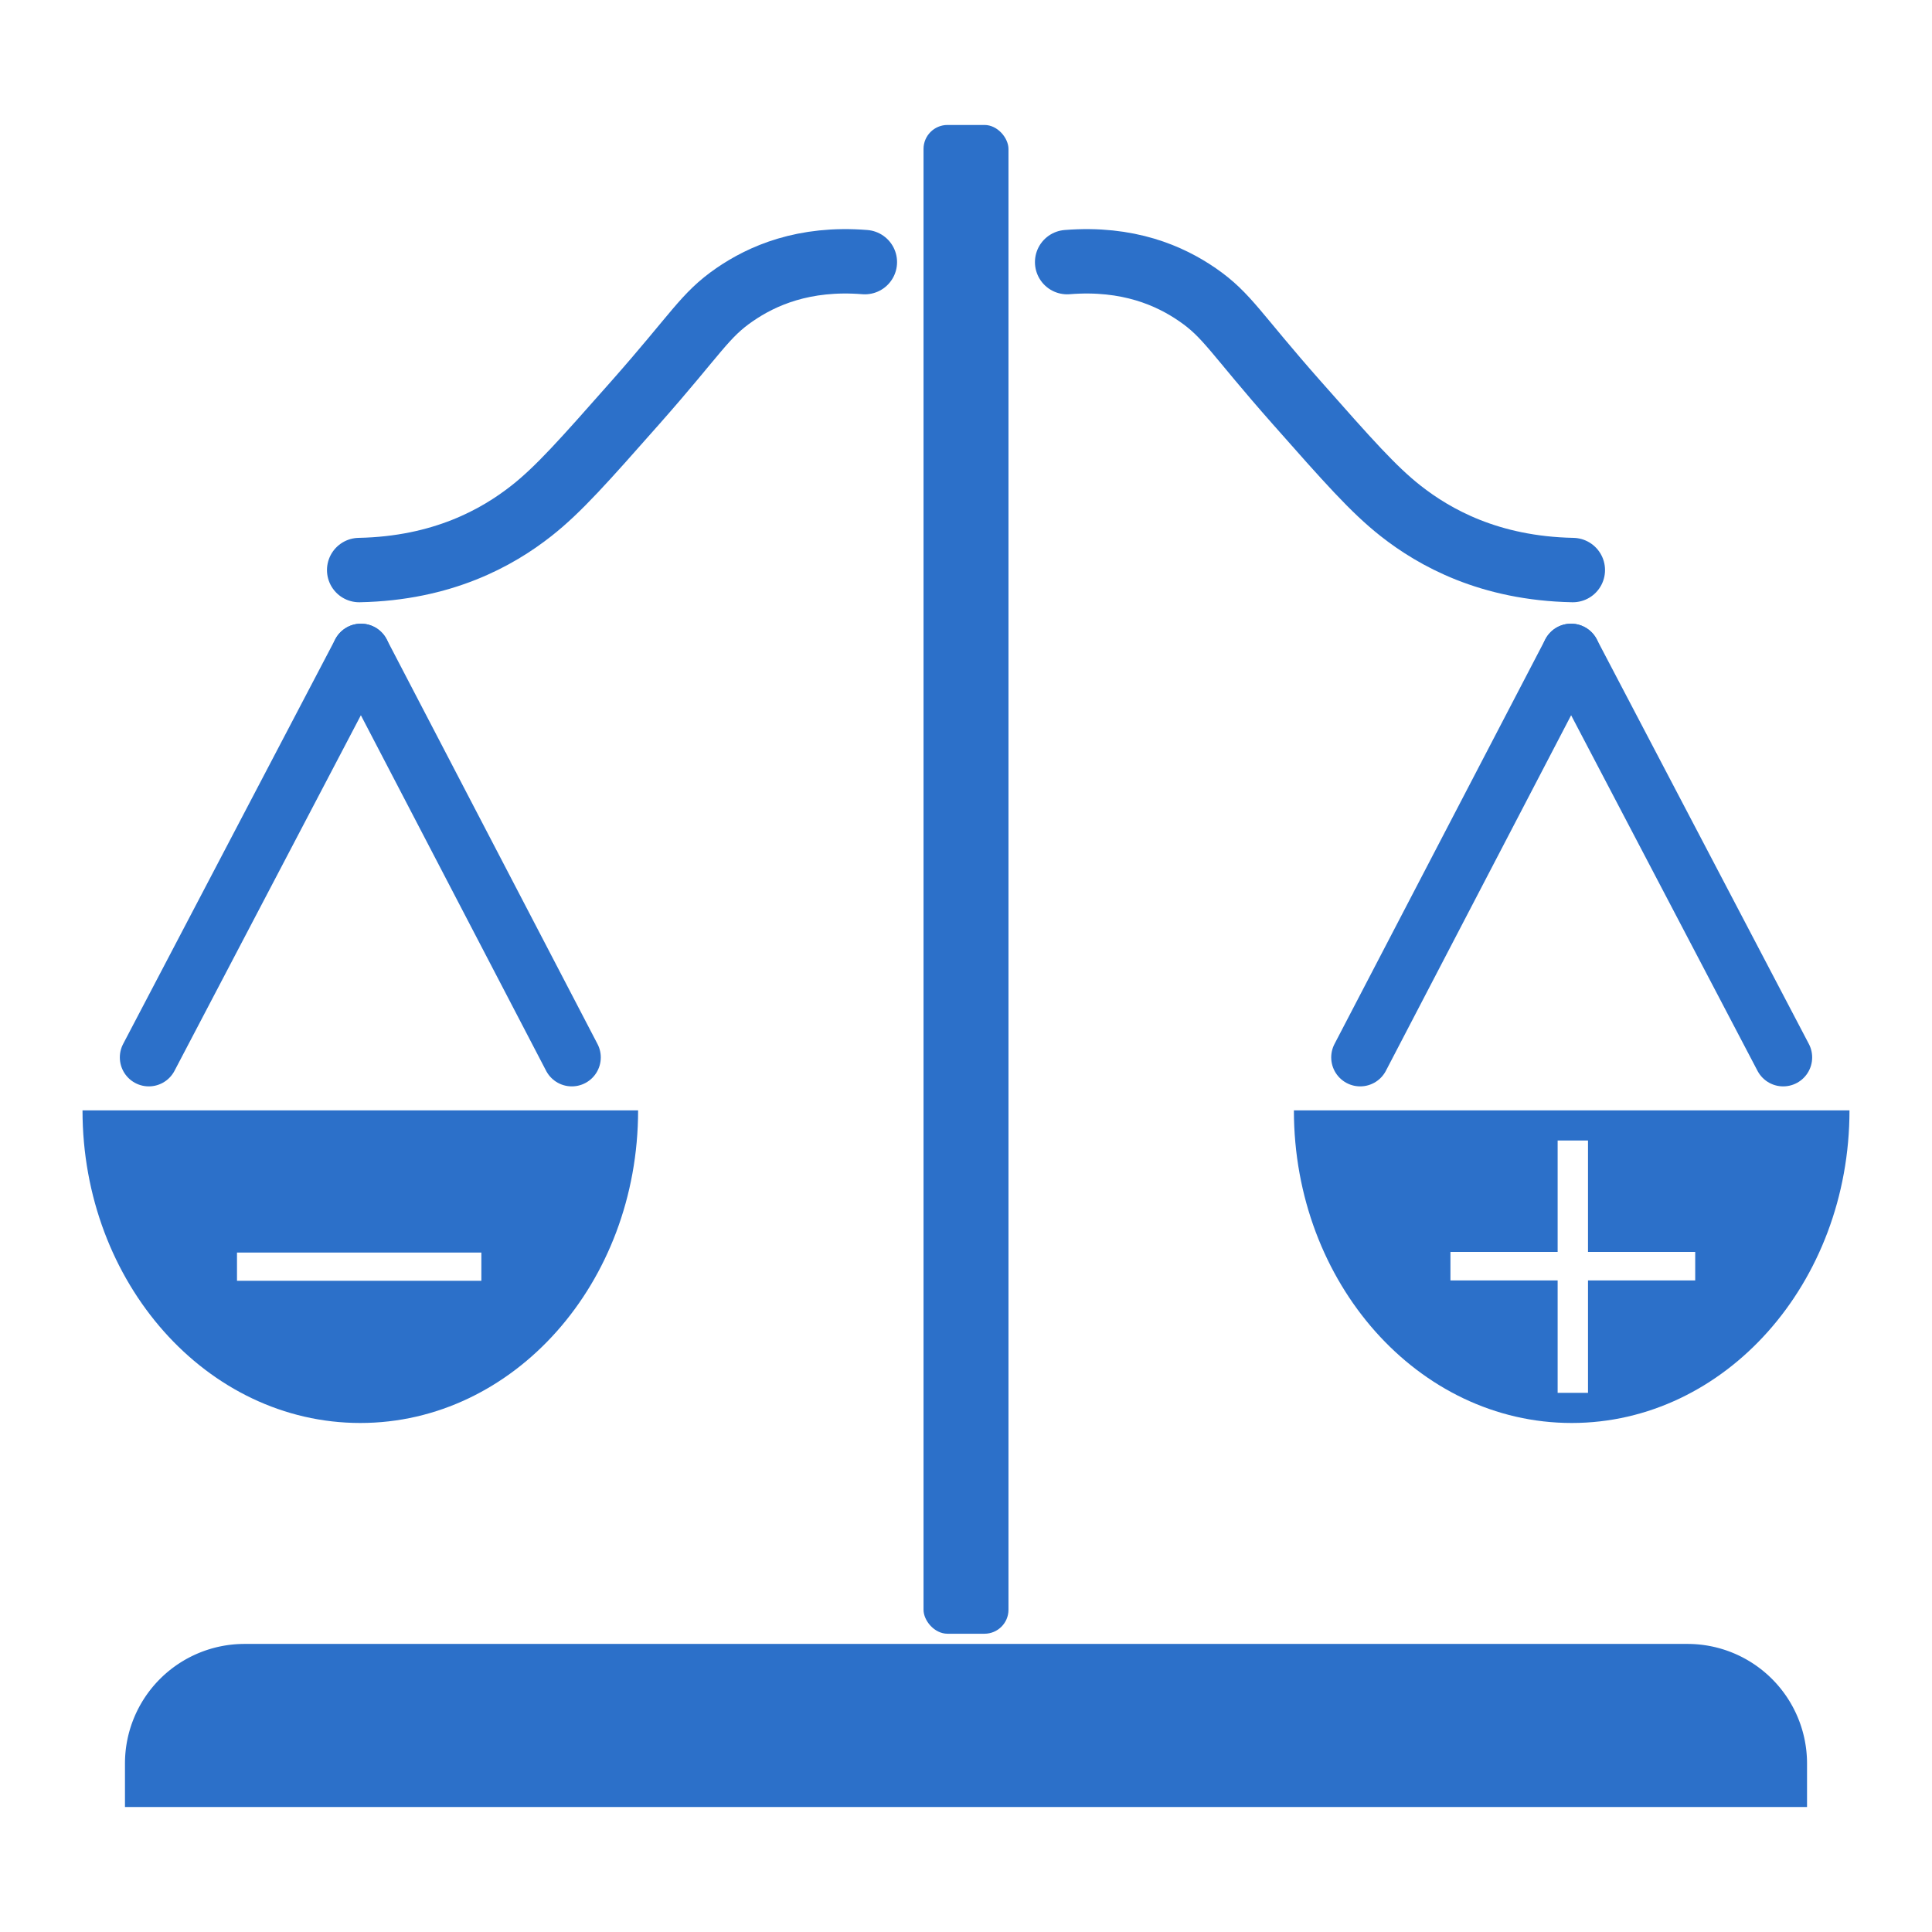 <svg xmlns="http://www.w3.org/2000/svg" width="600" height="600" viewBox="0 0 600 600">
  <title>appicons</title>
  <g>
    <path d="M75.946,510.535H524.054A37.136,37.136,0,0,1,561.19,547.672V561.19a0,0,0,0,1,0,0H38.81a0,0,0,0,1,0,0V547.672A37.136,37.136,0,0,1,75.946,510.535Z" fill="#2C70C9"/>
    <rect x="286.809" y="38.81" width="26.383" height="468.56" rx="7.444" ry="7.444" fill="#2C70C9"/>
    <path d="M268.588,81.401c-18.998-1.527-31.966,4.262-40.461,10.115-9.335,6.431-11.647,11.822-30.86,33.564-15.86,17.947-23.789,26.921-32.231,33.564-10.586,8.33-27.637,17.885-53.49,18.391" fill="none" stroke="#2C70C9" stroke-linecap="round" stroke-miterlimit="10" stroke-width="20"/>
    <g>
      <line x1="112.098" y1="202.691" x2="46.215" y2="328.384" fill="none" stroke="#2C70C9" stroke-linecap="round" stroke-miterlimit="10" stroke-width="18"/>
      <line x1="177.579" y1="328.384" x2="112.098" y2="202.691" fill="none" stroke="#2C70C9" stroke-linecap="round" stroke-miterlimit="10" stroke-width="18"/>
    </g>
    <path d="M331.412,81.401c18.998-1.527,31.966,4.262,40.461,10.115,9.335,6.431,11.647,11.822,30.86,33.564,15.86,17.947,23.789,26.921,32.231,33.564,10.586,8.33,27.637,17.885,53.49,18.391" fill="none" stroke="#2C70C9" stroke-linecap="round" stroke-miterlimit="10" stroke-width="20"/>
    <g>
      <line x1="487.902" y1="202.691" x2="553.784" y2="328.384" fill="none" stroke="#2C70C9" stroke-linecap="round" stroke-miterlimit="10" stroke-width="18"/>
      <line x1="422.421" y1="328.384" x2="487.902" y2="202.691" fill="none" stroke="#2C70C9" stroke-linecap="round" stroke-miterlimit="10" stroke-width="18"/>
    </g>
    <path d="M25.625,344.83c0,53.621,38.625,97.089,86.272,97.089s86.272-43.468,86.272-97.089Zm123.866,52.935H73.6v-8.781h75.892Z" fill="#2C70C9"/>
    <path d="M401.831,344.83c0,53.621,38.625,97.089,86.272,97.089s86.272-43.468,86.272-97.089Zm124.632,52.817H493.169v34.915H483.74V397.646H450.446v-8.839H483.74v-34.62h9.428v34.62h33.294Z" fill="#2C70C9"/>
  </g>
</svg>

